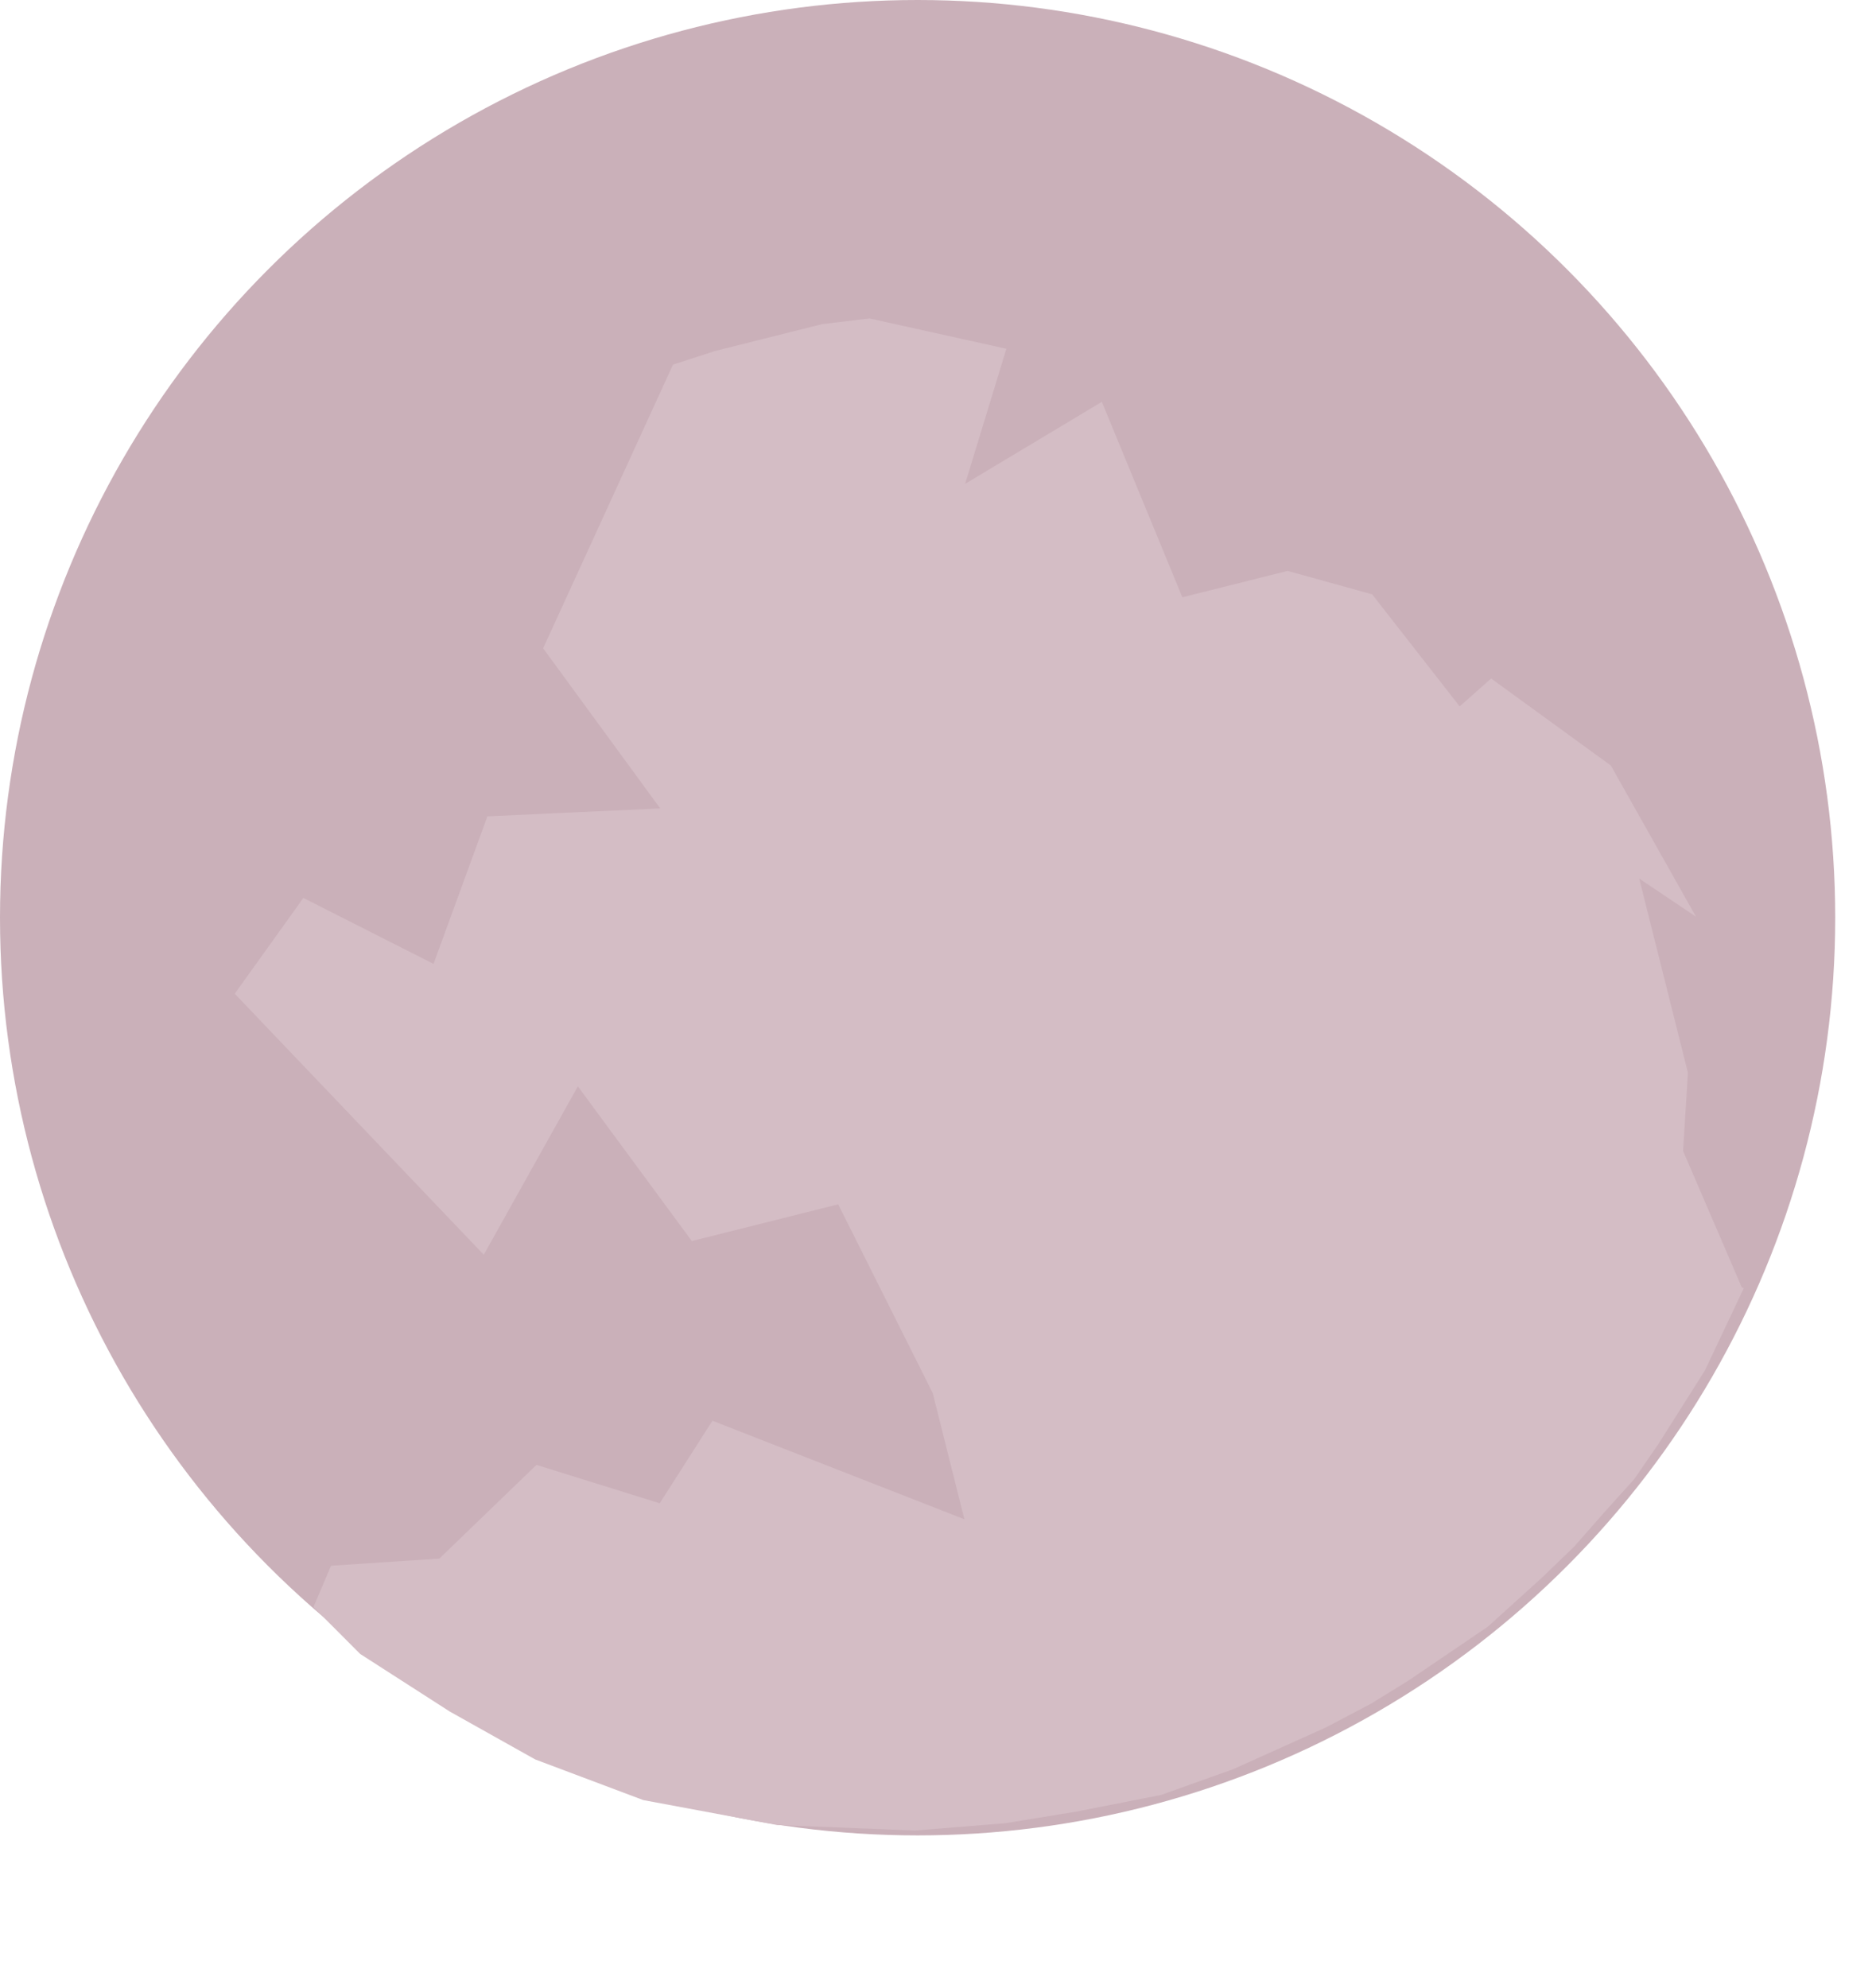 <svg width="184" height="195" viewBox="0 0 184 195" fill="none" xmlns="http://www.w3.org/2000/svg">
<circle cx="90" cy="90" r="90" fill="#CAB0B9"/>
<path d="M165.079 112.881L170.831 126.243L171.028 126.345L167.22 134.401L162.679 141.583L160.291 145.053L157.475 148.176L154.407 151.666L151.232 154.728L145.923 159.535L138.159 164.806L134.447 167.097L130.055 169.408L120.967 173.501L113.887 176.032L105.554 177.67L98.637 178.801L89.732 179.524L76.224 178.985L63.094 176.538L52.493 172.551L44.114 167.854L35.324 162.204L30.743 157.612L32.468 153.553L43.093 152.852L52.618 143.664L64.707 147.429L69.876 139.334L94.589 148.997L91.486 136.632L82.211 118.11L67.856 121.712L56.677 106.538L47.448 123.055L23.024 97.456L29.754 88.063L42.52 94.529L47.805 80.06L64.754 79.282L53.272 63.581L66.008 35.76L70.13 34.423L75.937 32.967L80.614 31.793L85.273 31.229L98.707 34.204L94.659 47.456L108.07 39.408L115.966 58.578L126.289 55.988L134.581 58.289L143.167 69.279L146.252 66.541L157.994 75.076L166.343 89.903L160.776 86.163L165.554 105.208L165.079 112.881Z" fill="#D4BDC5"/>
</svg>
